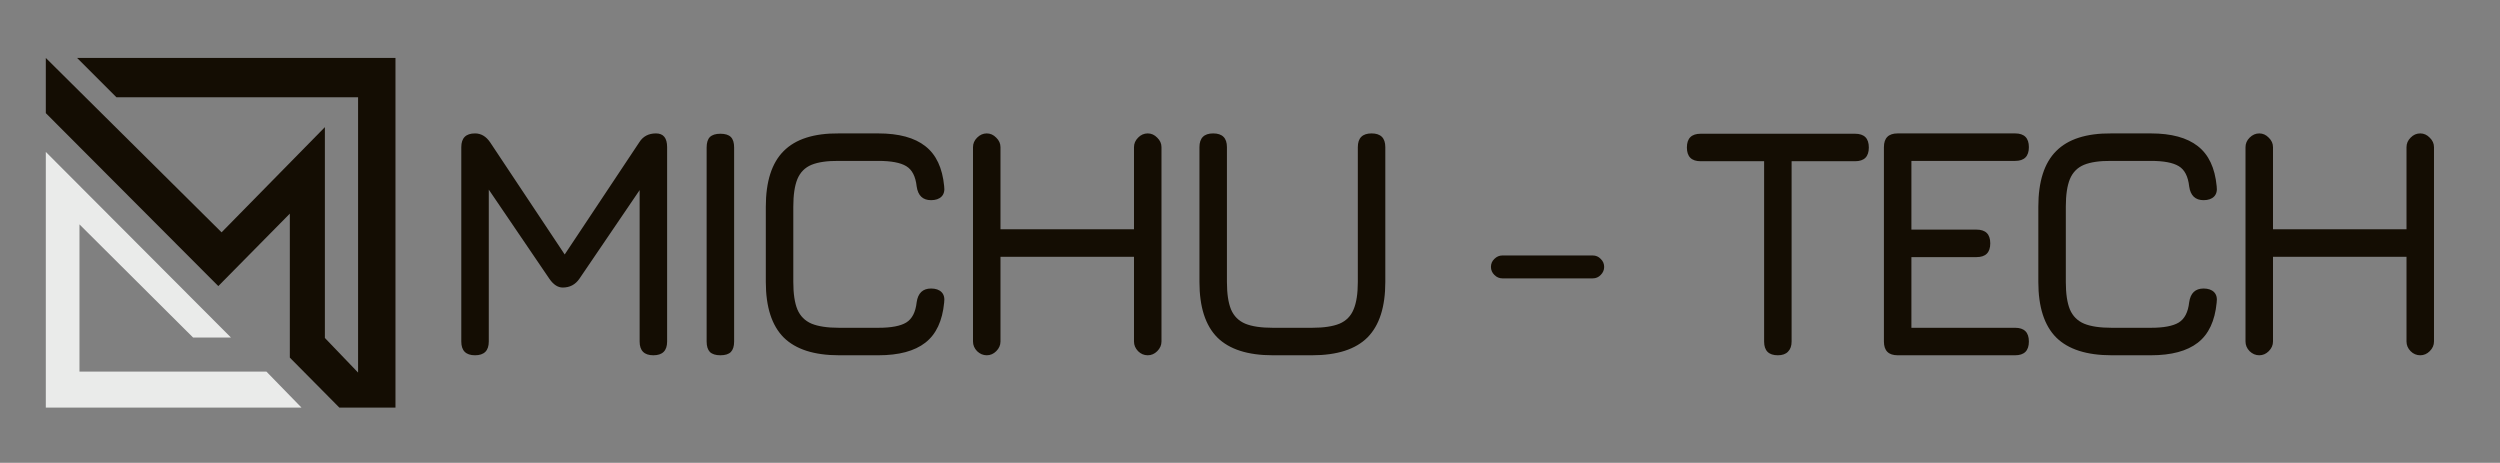 <svg width="2674" height="495" viewBox="0 0 2674 495" fill="none" xmlns="http://www.w3.org/2000/svg">
<rect x="0" y="0" width="2674" height="495" fill="#808080" stroke="none"/>
<g clip-path="url(#clip0_9_9)">
<path id="michu-tech-logo-upper" fill="#140D03" d="M49 121V62L237 248.5L347.5 136V361.5L383 398.5V104H124.5L82.5 62H423.5V436.5H363.5L310 382.5V228.5L233.5 306L49 121Z"/>
<path id="michu-tech-logo-lower" fill="#EAEBEA" d="M49 436.5V162.5L247 361H206.5L85 240V397.5H285L323 436.5H49Z"/>
</g>
<path id="michu-tech-logo-text" fill="#140D03" d="M508.1 380C498.3 380 493.4 375.1 493.4 365.3V157.4C493.4 147.6 498.3 142.7 508.1 142.7C514.517 142.7 519.883 145.85 524.2 152.15L606.8 276.4L600.5 277.45L683.8 152.15C687.767 145.85 693.717 142.7 701.65 142.7C709.583 142.7 713.55 147.6 713.55 157.4V365.3C713.55 375.1 708.65 380 698.85 380C689.05 380 684.15 375.1 684.15 365.3V186.8L693.25 189.95L619.75 298.1C615.433 304.4 609.483 307.55 601.9 307.55C596.65 307.55 591.867 304.4 587.55 298.1L514.05 189.95L522.8 192.4V365.3C522.8 375.1 517.9 380 508.1 380ZM770.52 380C765.503 380 761.77 378.833 759.32 376.5C756.987 374.05 755.82 370.317 755.82 365.3V157.75C755.82 152.617 756.987 148.883 759.32 146.55C761.77 144.217 765.503 143.05 770.52 143.05C775.653 143.05 779.387 144.217 781.72 146.55C784.053 148.883 785.22 152.617 785.22 157.75V365.3C785.22 370.317 784.053 374.05 781.72 376.5C779.387 378.833 775.653 380 770.52 380ZM897.517 380C870.801 380 851.026 373.642 838.192 360.925C825.476 348.092 819.117 328.317 819.117 301.6V221.1C819.117 194.15 825.476 174.317 838.192 161.6C850.909 148.767 870.567 142.467 897.167 142.7H939.517C961.451 142.7 978.192 147.25 989.742 156.35C1001.29 165.333 1008 179.567 1009.87 199.05C1010.57 203.95 1009.63 207.683 1007.07 210.25C1004.5 212.817 1000.77 214.1 995.867 214.1C987.001 214.1 981.867 209.2 980.467 199.4C979.301 188.667 975.567 181.433 969.267 177.7C963.084 173.967 953.167 172.1 939.517 172.1H897.167C884.801 171.983 875.059 173.383 867.942 176.3C860.942 179.217 855.926 184.292 852.892 191.525C849.976 198.642 848.517 208.5 848.517 221.1V301.6C848.517 314.083 849.976 323.883 852.892 331C855.926 338.117 861.001 343.192 868.117 346.225C875.234 349.142 885.034 350.6 897.517 350.6H939.517C953.167 350.6 963.084 348.733 969.267 345C975.567 341.15 979.301 333.917 980.467 323.3C981.867 313.5 987.001 308.6 995.867 308.6C1000.77 308.6 1004.5 309.883 1007.07 312.45C1009.63 315.017 1010.57 318.75 1009.87 323.65C1008 343.25 1001.29 357.542 989.742 366.525C978.192 375.508 961.451 380 939.517 380H897.517ZM1055.42 380C1051.57 380 1048.13 378.542 1045.09 375.625C1042.18 372.592 1040.72 369.15 1040.72 365.3V157.4C1040.72 153.55 1042.18 150.167 1045.09 147.25C1048.13 144.217 1051.57 142.7 1055.42 142.7C1059.27 142.7 1062.65 144.217 1065.57 147.25C1068.6 150.167 1070.12 153.55 1070.12 157.4V245.25H1212.92V157.4C1212.92 153.55 1214.38 150.167 1217.29 147.25C1220.21 144.217 1223.65 142.7 1227.62 142.7C1231.47 142.7 1234.85 144.217 1237.77 147.25C1240.8 150.167 1242.32 153.55 1242.32 157.4V365.3C1242.32 369.15 1240.8 372.592 1237.77 375.625C1234.85 378.542 1231.47 380 1227.62 380C1223.65 380 1220.21 378.542 1217.29 375.625C1214.38 372.592 1212.92 369.15 1212.92 365.3V274.65H1070.12V365.3C1070.12 369.15 1068.6 372.592 1065.57 375.625C1062.65 378.542 1059.27 380 1055.42 380ZM1361.33 380C1334.61 380 1314.84 373.642 1302.01 360.925C1289.29 348.092 1282.93 328.317 1282.93 301.6V157.4C1282.93 152.5 1284.16 148.825 1286.61 146.375C1289.06 143.925 1292.73 142.7 1297.63 142.7C1302.53 142.7 1306.21 143.925 1308.66 146.375C1311.11 148.825 1312.33 152.5 1312.33 157.4V301.6C1312.33 314.083 1313.79 323.883 1316.71 331C1319.74 338.117 1324.81 343.192 1331.93 346.225C1339.05 349.142 1348.85 350.6 1361.33 350.6H1403.33C1415.81 350.6 1425.61 349.142 1432.73 346.225C1439.85 343.192 1444.86 338.117 1447.78 331C1450.81 323.883 1452.33 314.083 1452.33 301.6V157.4C1452.33 152.5 1453.56 148.825 1456.01 146.375C1458.46 143.925 1462.13 142.7 1467.03 142.7C1471.93 142.7 1475.61 143.925 1478.06 146.375C1480.51 148.825 1481.73 152.5 1481.73 157.4V301.6C1481.73 328.317 1475.37 348.092 1462.66 360.925C1449.94 373.642 1430.16 380 1403.33 380H1361.33ZM1606.96 297.75C1603.69 297.75 1600.83 296.525 1598.38 294.075C1595.93 291.625 1594.71 288.767 1594.71 285.5C1594.71 282.117 1595.93 279.258 1598.38 276.925C1600.83 274.475 1603.69 273.25 1606.96 273.25H1703.56C1706.94 273.25 1709.8 274.475 1712.13 276.925C1714.58 279.258 1715.81 282.117 1715.81 285.5C1715.81 288.767 1714.58 291.625 1712.13 294.075C1709.8 296.525 1706.94 297.75 1703.56 297.75H1606.96ZM1901.6 380C1896.7 380 1893.03 378.775 1890.58 376.325C1888.13 373.875 1886.9 370.2 1886.9 365.3V172.45H1819C1814.1 172.45 1810.43 171.225 1807.98 168.775C1805.53 166.325 1804.3 162.65 1804.3 157.75C1804.3 152.85 1805.53 149.175 1807.98 146.725C1810.43 144.275 1814.1 143.05 1819 143.05H1984.2C1989.1 143.05 1992.78 144.275 1995.23 146.725C1997.68 149.175 1998.9 152.85 1998.9 157.75C1998.9 162.65 1997.68 166.325 1995.23 168.775C1992.78 171.225 1989.1 172.45 1984.2 172.45H1916.3V365.3C1916.3 369.967 1915.02 373.583 1912.45 376.15C1910 378.717 1906.39 380 1901.6 380ZM2029.74 380C2019.94 380 2015.04 375.1 2015.04 365.3V157.4C2015.04 147.6 2019.94 142.7 2029.74 142.7H2155.39C2165.19 142.7 2170.09 147.6 2170.09 157.4C2170.09 167.2 2165.19 172.1 2155.39 172.1H2044.44V245.6H2114.09C2123.89 245.6 2128.79 250.5 2128.79 260.3C2128.79 270.1 2123.89 275 2114.09 275H2044.44V350.6H2155.39C2165.19 350.6 2170.09 355.5 2170.09 365.3C2170.09 375.1 2165.19 380 2155.39 380H2029.74ZM2258.6 380C2231.88 380 2212.1 373.642 2199.27 360.925C2186.55 348.092 2180.2 328.317 2180.2 301.6V221.1C2180.2 194.15 2186.55 174.317 2199.27 161.6C2211.99 148.767 2231.65 142.467 2258.25 142.7H2300.6C2322.53 142.7 2339.27 147.25 2350.82 156.35C2362.37 165.333 2369.08 179.567 2370.95 199.05C2371.65 203.95 2370.71 207.683 2368.15 210.25C2365.58 212.817 2361.85 214.1 2356.95 214.1C2348.08 214.1 2342.95 209.2 2341.55 199.4C2340.38 188.667 2336.65 181.433 2330.35 177.7C2324.16 173.967 2314.25 172.1 2300.6 172.1H2258.25C2245.88 171.983 2236.14 173.383 2229.02 176.3C2222.02 179.217 2217 184.292 2213.97 191.525C2211.05 198.642 2209.6 208.5 2209.6 221.1V301.6C2209.6 314.083 2211.05 323.883 2213.97 331C2217 338.117 2222.08 343.192 2229.2 346.225C2236.31 349.142 2246.11 350.6 2258.6 350.6H2300.6C2314.25 350.6 2324.16 348.733 2330.35 345C2336.65 341.15 2340.38 333.917 2341.55 323.3C2342.95 313.5 2348.08 308.6 2356.95 308.6C2361.85 308.6 2365.58 309.883 2368.15 312.45C2370.71 315.017 2371.65 318.75 2370.95 323.65C2369.08 343.25 2362.37 357.542 2350.82 366.525C2339.27 375.508 2322.53 380 2300.6 380H2258.6ZM2416.5 380C2412.65 380 2409.2 378.542 2406.17 375.625C2403.25 372.592 2401.8 369.15 2401.8 365.3V157.4C2401.8 153.55 2403.25 150.167 2406.17 147.25C2409.2 144.217 2412.65 142.7 2416.5 142.7C2420.35 142.7 2423.73 144.217 2426.65 147.25C2429.68 150.167 2431.2 153.55 2431.2 157.4V245.25H2574V157.4C2574 153.55 2575.45 150.167 2578.37 147.25C2581.29 144.217 2584.73 142.7 2588.7 142.7C2592.55 142.7 2595.93 144.217 2598.85 147.25C2601.88 150.167 2603.4 153.55 2603.4 157.4V365.3C2603.4 369.15 2601.88 372.592 2598.85 375.625C2595.93 378.542 2592.55 380 2588.7 380C2584.73 380 2581.29 378.542 2578.37 375.625C2575.45 372.592 2574 369.15 2574 365.3V274.65H2431.2V365.3C2431.2 369.15 2429.68 372.592 2426.65 375.625C2423.73 378.542 2420.35 380 2416.5 380Z"/>
<defs>
<clipPath id="clip0_9_9">
<rect width="374" height="374" fill="transparent" transform="translate(49 62)"/>
</clipPath>
</defs>
</svg>
